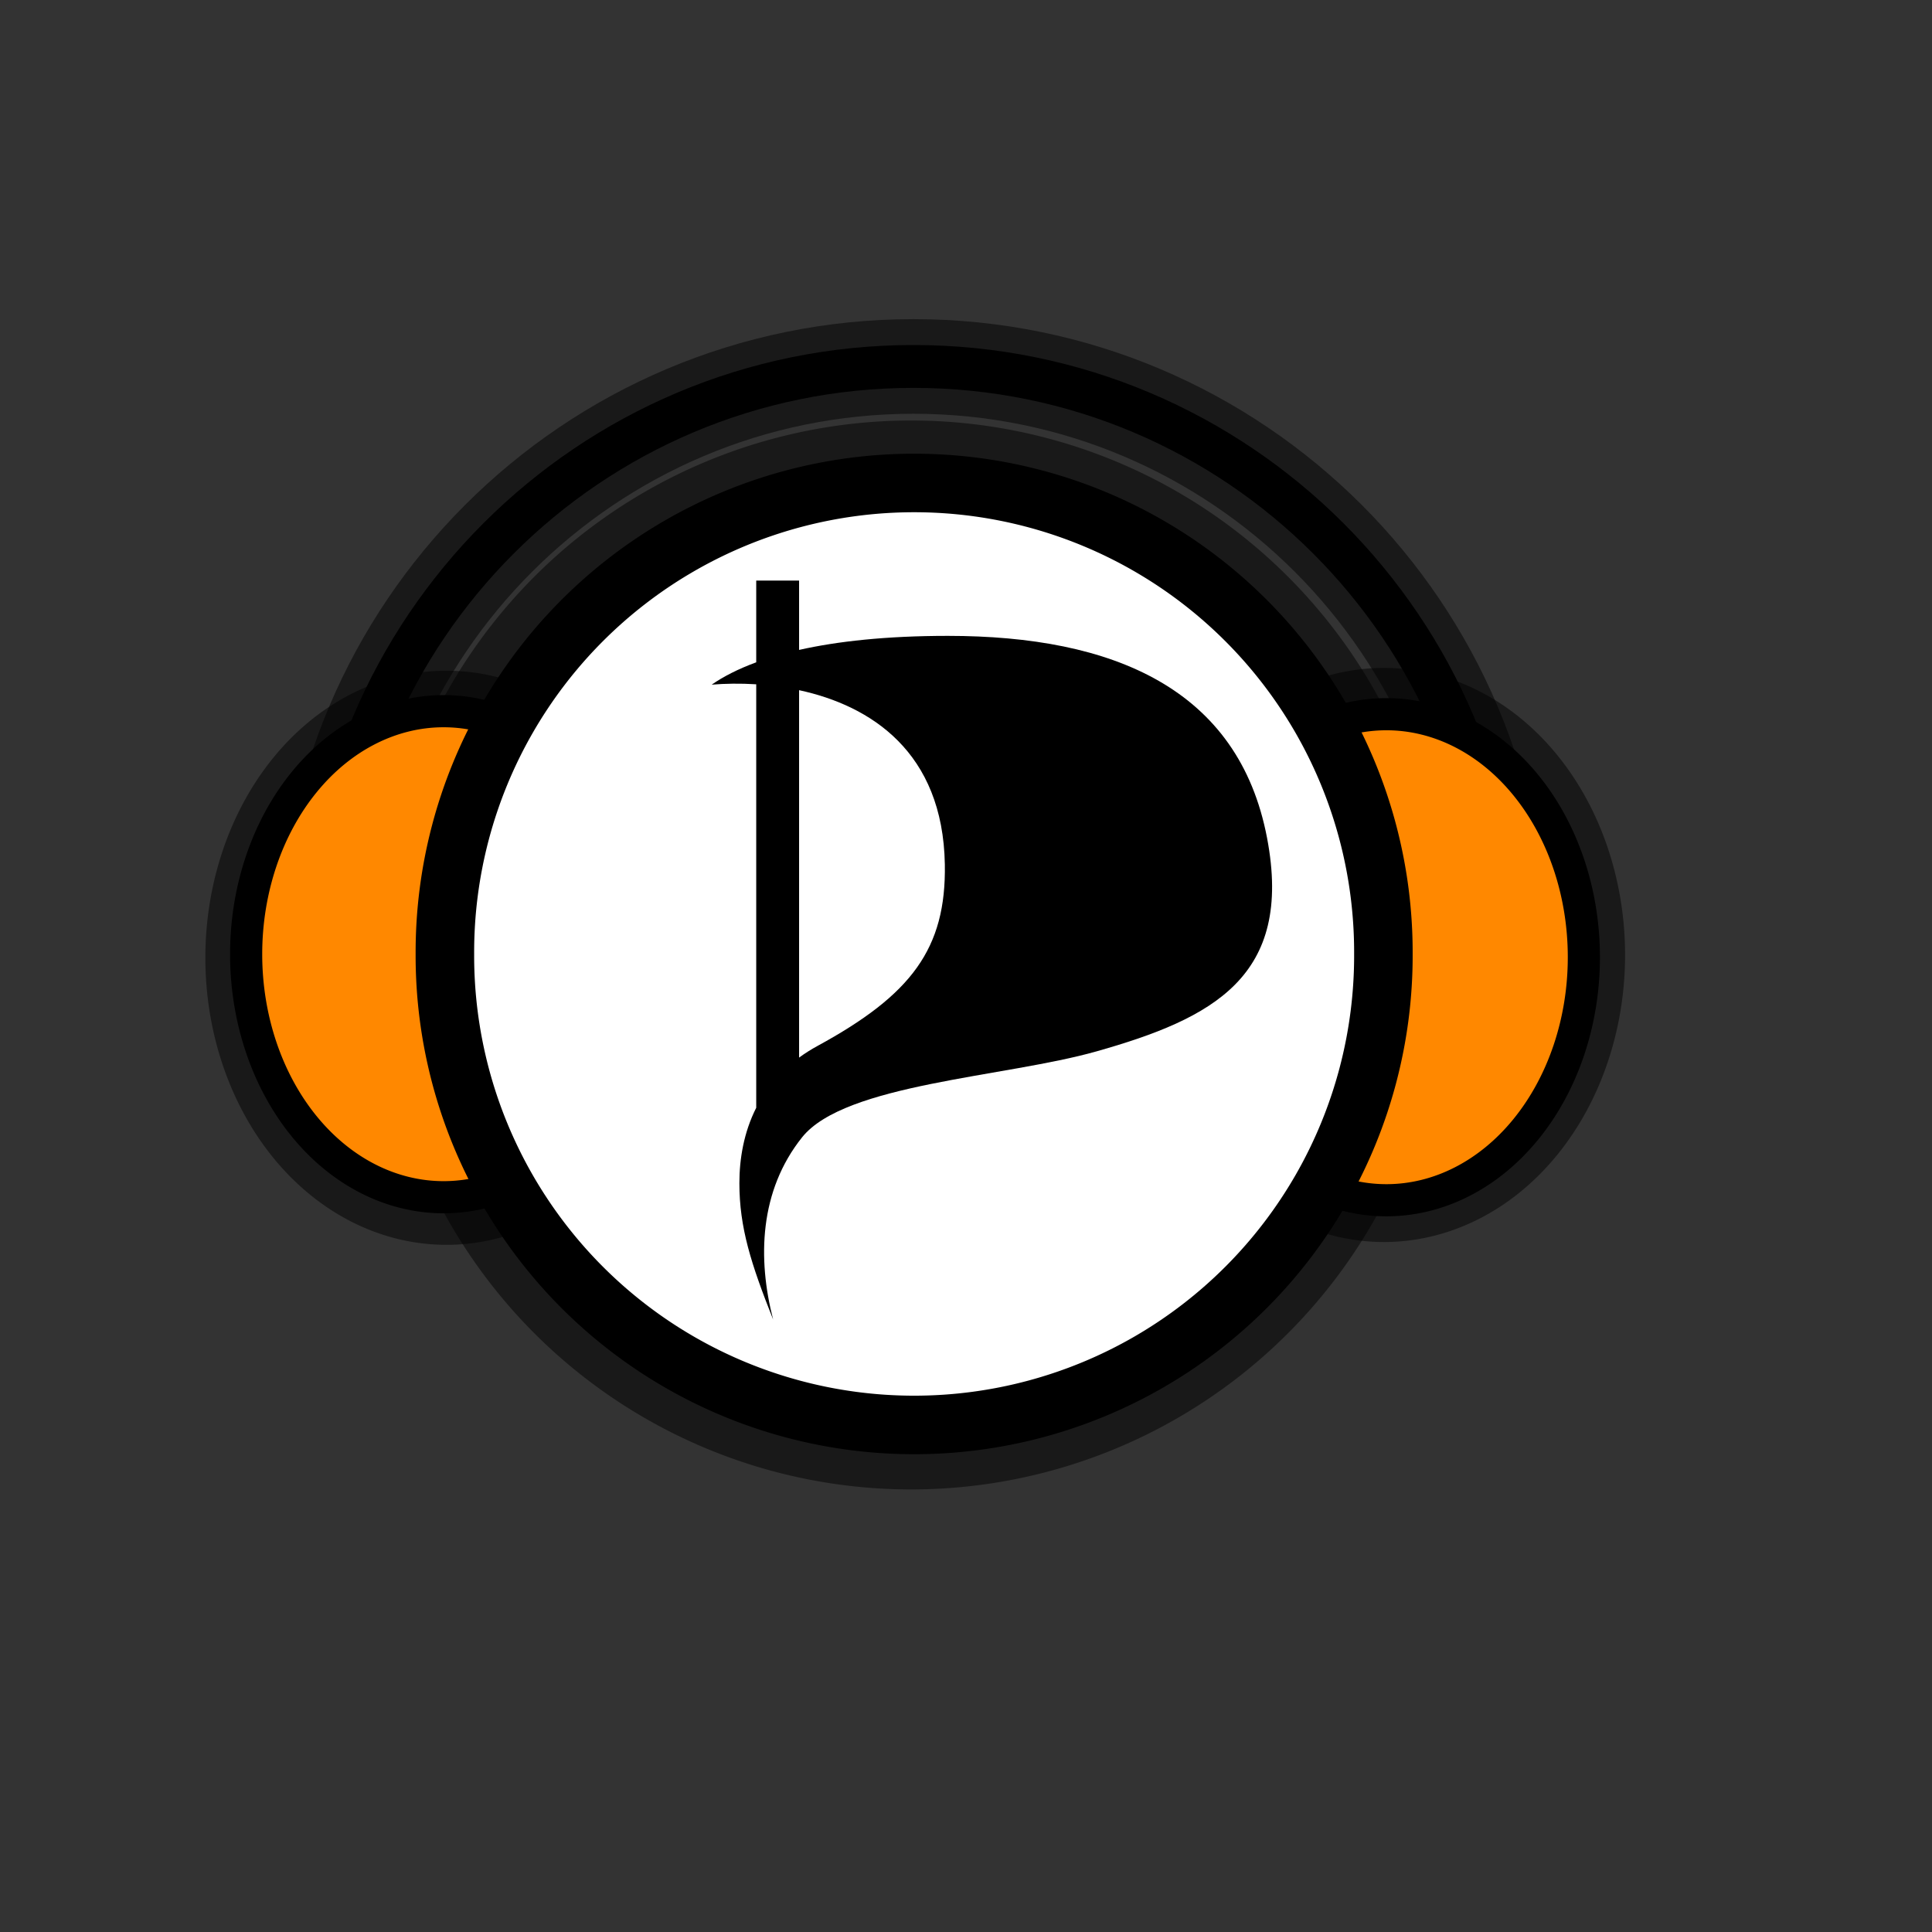 <?xml version="1.0" encoding="UTF-8" standalone="no"?>
<!-- Created with Inkscape (http://www.inkscape.org/) -->
<svg
   xmlns:dc="http://purl.org/dc/elements/1.1/"
   xmlns:cc="http://creativecommons.org/ns#"
   xmlns:rdf="http://www.w3.org/1999/02/22-rdf-syntax-ns#"
   xmlns:svg="http://www.w3.org/2000/svg"
   xmlns="http://www.w3.org/2000/svg"
   xmlns:xlink="http://www.w3.org/1999/xlink"
   xmlns:sodipodi="http://sodipodi.sourceforge.net/DTD/sodipodi-0.dtd"
   xmlns:inkscape="http://www.inkscape.org/namespaces/inkscape"
   sodipodi:docname="pipapo.svg"
   sodipodi:docbase="/home/francois/Images/Rodent/Rodent/scalable/emblems"
   height="48pt"
   width="48pt"
   inkscape:version="0.46"
   sodipodi:version="0.32"
   id="svg1"
   inkscape:output_extension="org.inkscape.output.svg.inkscape">
  <rect width="100%" height="100%" fill="#333333" stroke="none"/>
  <defs
     id="defs3">
    <inkscape:perspective
       sodipodi:type="inkscape:persp3d"
       inkscape:vp_x="0 : 30 : 1"
       inkscape:vp_y="0 : 1000 : 0"
       inkscape:vp_z="60 : 30 : 1"
       inkscape:persp3d-origin="30 : 20 : 1"
       id="perspective63" />
    <linearGradient
       id="linearGradient833">
      <stop
         id="stop834"
         offset="0"
         style="stop-color:#a8a9a8;stop-opacity:1;" />
      <stop
         id="stop835"
         offset="1"
         style="stop-color:#fff;stop-opacity:1;" />
    </linearGradient>
    <linearGradient
       id="linearGradient873">
      <stop
         id="stop874"
         offset="0"
         style="stop-color:#eed680;stop-opacity:1;" />
      <stop
         id="stop877"
         offset="0.5"
         style="stop-color:#dfb546;stop-opacity:1;" />
      <stop
         id="stop876"
         offset="1"
         style="stop-color:#d1940c;stop-opacity:1;" />
    </linearGradient>
    <linearGradient
       id="linearGradient826">
      <stop
         id="stop827"
         offset="0"
         style="stop-color:#aeadae;stop-opacity:1;" />
      <stop
         id="stop828"
         offset="1"
         style="stop-color:#fff;stop-opacity:1;" />
    </linearGradient>
    <linearGradient
       gradientUnits="userSpaceOnUse"
       gradientTransform="scale(0.917,1.091)"
       y2="42.726"
       x2="63.334"
       y1="42.726"
       x1="2.383"
       id="linearGradient829"
       xlink:href="#linearGradient851" />
    <linearGradient
       id="linearGradient853">
      <stop
         id="stop856"
         offset="0"
         style="stop-color:#c5d2c8;stop-opacity:1;" />
      <stop
         id="stop858"
         offset="0.468"
         style="stop-color:#a4bca3;stop-opacity:1;" />
      <stop
         id="stop857"
         offset="1"
         style="stop-color:#83a67f;stop-opacity:1;" />
    </linearGradient>
    <linearGradient
       id="linearGradient851">
      <stop
         id="stop852"
         offset="0"
         style="stop-color:#ff0000;stop-opacity:1;" />
      <stop
         id="stop855"
         offset="1"
         style="stop-color:#c70000;stop-opacity:1;" />
    </linearGradient>
    <linearGradient
       id="linearGradient566">
      <stop
         id="stop567"
         offset="0"
         style="stop-color:#ffff00;stop-opacity:1;" />
      <stop
         id="stop854"
         offset="0.438"
         style="stop-color:#ffd800;stop-opacity:1;" />
      <stop
         id="stop568"
         offset="1"
         style="stop-color:#ffb200;stop-opacity:1;" />
    </linearGradient>
    <linearGradient
       id="linearGradient860">
      <stop
         id="stop861"
         offset="0"
         style="stop-color:#ffffff;stop-opacity:1;" />
      <stop
         id="stop862"
         offset="0.25"
         style="stop-color:#ffea7d;stop-opacity:1;" />
      <stop
         id="stop863"
         offset="1"
         style="stop-color:#ffbf00;stop-opacity:1;" />
    </linearGradient>
    <linearGradient
       spreadMethod="reflect"
       y2="0.484"
       x2="0.962"
       y1="0.484"
       x1="0.488"
       id="linearGradient569"
       xlink:href="#linearGradient566" />
    <linearGradient
       spreadMethod="reflect"
       y2="0.578"
       x2="0.444"
       y1="0.047"
       x1="0.444"
       id="linearGradient589"
       xlink:href="#linearGradient566" />
    <linearGradient
       id="linearGradient849">
      <stop
         id="stop850"
         offset="0"
         style="stop-color:#ffc900;stop-opacity:1;" />
      <stop
         id="stop851"
         offset="1"
         style="stop-color:#5d5d5c;stop-opacity:1;" />
    </linearGradient>
    <linearGradient
       id="linearGradient843">
      <stop
         id="stop844"
         offset="0"
         style="stop-color:#ffffff;stop-opacity:1;" />
      <stop
         id="stop845"
         offset="1"
         style="stop-color:#5c5d5c;stop-opacity:1;" />
    </linearGradient>
    <linearGradient
       id="linearGradient838">
      <stop
         id="stop839"
         offset="0"
         style="stop-color:#ffd000;stop-opacity:1;" />
      <stop
         id="stop840"
         offset="1"
         style="stop-color:#5c5d5c;stop-opacity:1;" />
    </linearGradient>
    <linearGradient
       y2="0.05"
       x2="0.48"
       y1="0.351"
       x1="0.353"
       id="linearGradient841"
       xlink:href="#linearGradient838" />
    <linearGradient
       y2="0.725"
       x2="0.438"
       y1="0.158"
       x1="0.802"
       id="linearGradient842"
       xlink:href="#linearGradient843" />
    <linearGradient
       y2="0.243"
       x2="0.332"
       y1="0.505"
       x1="0.534"
       id="linearGradient847"
       xlink:href="#linearGradient849" />
    <radialGradient
       gradientUnits="userSpaceOnUse"
       fy="54.072"
       fx="52.233"
       r="80.947"
       cy="54.072"
       cx="52.716"
       id="radialGradient853"
       xlink:href="#linearGradient873" />
    <linearGradient
       gradientUnits="userSpaceOnUse"
       gradientTransform="scale(0.908,1.102)"
       y2="42.317"
       x2="60.612"
       y1="42.317"
       x1="5.741"
       id="linearGradient839"
       xlink:href="#linearGradient851" />
    <linearGradient
       gradientUnits="userSpaceOnUse"
       gradientTransform="scale(0.908,1.102)"
       y2="42.317"
       x2="60.612"
       y1="42.317"
       x1="5.741"
       id="linearGradient832"
       xlink:href="#linearGradient851" />
    <radialGradient
       gradientUnits="userSpaceOnUse"
       r="85.699"
       fy="52.534"
       fx="50.619"
       cy="52.534"
       cx="51.13"
       id="radialGradient1350"
       xlink:href="#linearGradient873"
       inkscape:collect="always" />
  </defs>
  <sodipodi:namedview
     inkscape:current-layer="svg1"
     inkscape:window-y="28"
     inkscape:window-x="0"
     snaptogrid="false"
     showgrid="true"
     inkscape:window-height="1000"
     inkscape:window-width="1400"
     inkscape:cy="30"
     inkscape:cx="30"
     inkscape:zoom="7.8666667"
     inkscape:pageshadow="2"
     inkscape:pageopacity="0.0"
     borderopacity="1.0"
     bordercolor="#666666"
     pagecolor="#ffffff"
     id="base">
    <inkscape:grid
       id="GridFromPre046Settings"
       type="xygrid"
       originx="0px"
       originy="0px"
       spacingx="1mm"
       spacingy="1mm"
       color="#0000ff"
       empcolor="#0000ff"
       opacity="0.2"
       empopacity="0.4"
       empspacing="5" />
  </sodipodi:namedview>
  <path
     sodipodi:nodetypes="cccc"
     id="path882"
     d="M 49.698,31.578 C 49.698,42.309 10.82,42.309 10.82,31.578 C 10.82,20.848 19.529,12.139 30.259,12.139 C 40.989,12.139 49.698,20.848 49.698,31.578 z "
     style="fill:none;fill-rule:evenodd;stroke:#000000;stroke-width:3.135;stroke-opacity:0.5" />
  <path
     transform="matrix(0.286,0,0,0.286,37.23,18.303)"
     d="M 53.15 46.614 A 23.031 28.346 0 1 1  7.087,46.614 A 23.031 28.346 0 1 1  53.15 46.614 z"
     sodipodi:ry="28.346457"
     sodipodi:rx="23.031496"
     sodipodi:cy="46.614174"
     sodipodi:cx="30.118111"
     id="path880"
     style="fill:none;fill-opacity:1;fill-rule:evenodd;stroke:#000000;stroke-width:9.805;stroke-opacity:0.5"
     sodipodi:type="arc" />
  <path
     transform="matrix(0.286,0,0,0.286,6.178,18.396)"
     d="M 53.15 46.614 A 23.031 28.346 0 1 1  7.087,46.614 A 23.031 28.346 0 1 1  53.15 46.614 z"
     sodipodi:ry="28.346457"
     sodipodi:rx="23.031496"
     sodipodi:cy="46.614174"
     sodipodi:cx="30.118111"
     id="path881"
     style="fill:url(#linearGradient829);fill-opacity:1;fill-rule:evenodd;stroke:#000000;stroke-width:9.805;stroke-opacity:0.5"
     sodipodi:type="arc" />
  <path
     transform="matrix(0.216,0,0,0.216,12.963,14.295)"
     d="M 152.362 80.276 A 72.638 72.638 0 1 1  7.087,80.276 A 72.638 72.638 0 1 1  152.362 80.276 z"
     sodipodi:ry="72.637794"
     sodipodi:rx="72.637794"
     sodipodi:cy="80.275589"
     sodipodi:cx="79.724411"
     id="path878"
     style="fill:url(#radialGradient1350);fill-opacity:1;fill-rule:evenodd;stroke:#000000;stroke-width:18.12;stroke-opacity:0.5"
     sodipodi:type="arc" />
  <path
     sodipodi:nodetypes="cccc"
     id="path879"
     d="M 49.698,31.578 C 49.698,42.309 10.82,42.309 10.82,31.578 C 10.82,20.848 19.529,12.139 30.259,12.139 C 40.989,12.139 49.698,20.848 49.698,31.578 z "
     style="fill:none;fill-rule:evenodd;stroke:#000000;stroke-width:1.42" />
  <path
     transform="matrix(0.284,0,0,0.284,37.373,18.471)"
     d="M 53.15 46.614 A 23.031 28.346 0 1 1  7.087,46.614 A 23.031 28.346 0 1 1  53.15 46.614 z"
     sodipodi:ry="28.346457"
     sodipodi:rx="23.031496"
     sodipodi:cy="46.614174"
     sodipodi:cx="30.118111"
     id="path877"
     style="fill:#ff8800;fill-opacity:1;fill-rule:evenodd;stroke:#000000;stroke-width:3.75"
     sodipodi:type="arc" />
  <path
     transform="matrix(0.284,0,0,0.284,6.141,18.371)"
     d="M 53.15 46.614 A 23.031 28.346 0 1 1  7.087,46.614 A 23.031 28.346 0 1 1  53.15 46.614 z"
     sodipodi:ry="28.346457"
     sodipodi:rx="23.031496"
     sodipodi:cy="46.614174"
     sodipodi:cx="30.118111"
     id="path876"
     style="fill:#ff8800;fill-opacity:1;fill-rule:evenodd;stroke:#000000;stroke-width:3.75"
     sodipodi:type="arc" />
  <path
     transform="matrix(0.214,0,0,0.214,13.221,14.422)"
     d="M 152.362 80.276 A 72.638 72.638 0 1 1  7.087,80.276 A 72.638 72.638 0 1 1  152.362 80.276 z"
     sodipodi:ry="72.637794"
     sodipodi:rx="72.637794"
     sodipodi:cy="80.275589"
     sodipodi:cx="79.724411"
     id="path870"
     style="fill:#ffffff;fill-opacity:1;fill-rule:evenodd;stroke:#000000;stroke-width:9.06"
     sodipodi:type="arc" />
  <path
     id="use12733"
     d="M 26.471,22.863 L 26.471,35.034 C 26.659,34.896 26.865,34.765 27.088,34.644 C 30.185,32.956 31.347,31.43 31.299,28.631 C 31.234,24.909 28.845,23.375 26.471,22.863 z M 25.051,19.233 L 26.471,19.233 L 26.471,21.529 C 27.733,21.245 29.35,21.064 31.4,21.064 C 36.882,21.064 41.03,22.816 41.973,27.758 C 42.85,32.358 40.166,33.74 36.324,34.828 C 33.29,35.687 27.992,35.898 26.572,37.673 C 25.152,39.448 25.091,41.699 25.611,43.711 C 24.878,41.867 24.493,40.663 24.493,39.194 C 24.493,38.398 24.636,37.516 25.051,36.696 L 25.051,22.668 C 24.523,22.635 24.022,22.643 23.576,22.68 C 23.951,22.419 24.437,22.166 25.051,21.94 L 25.051,19.233 z" />
</svg>
